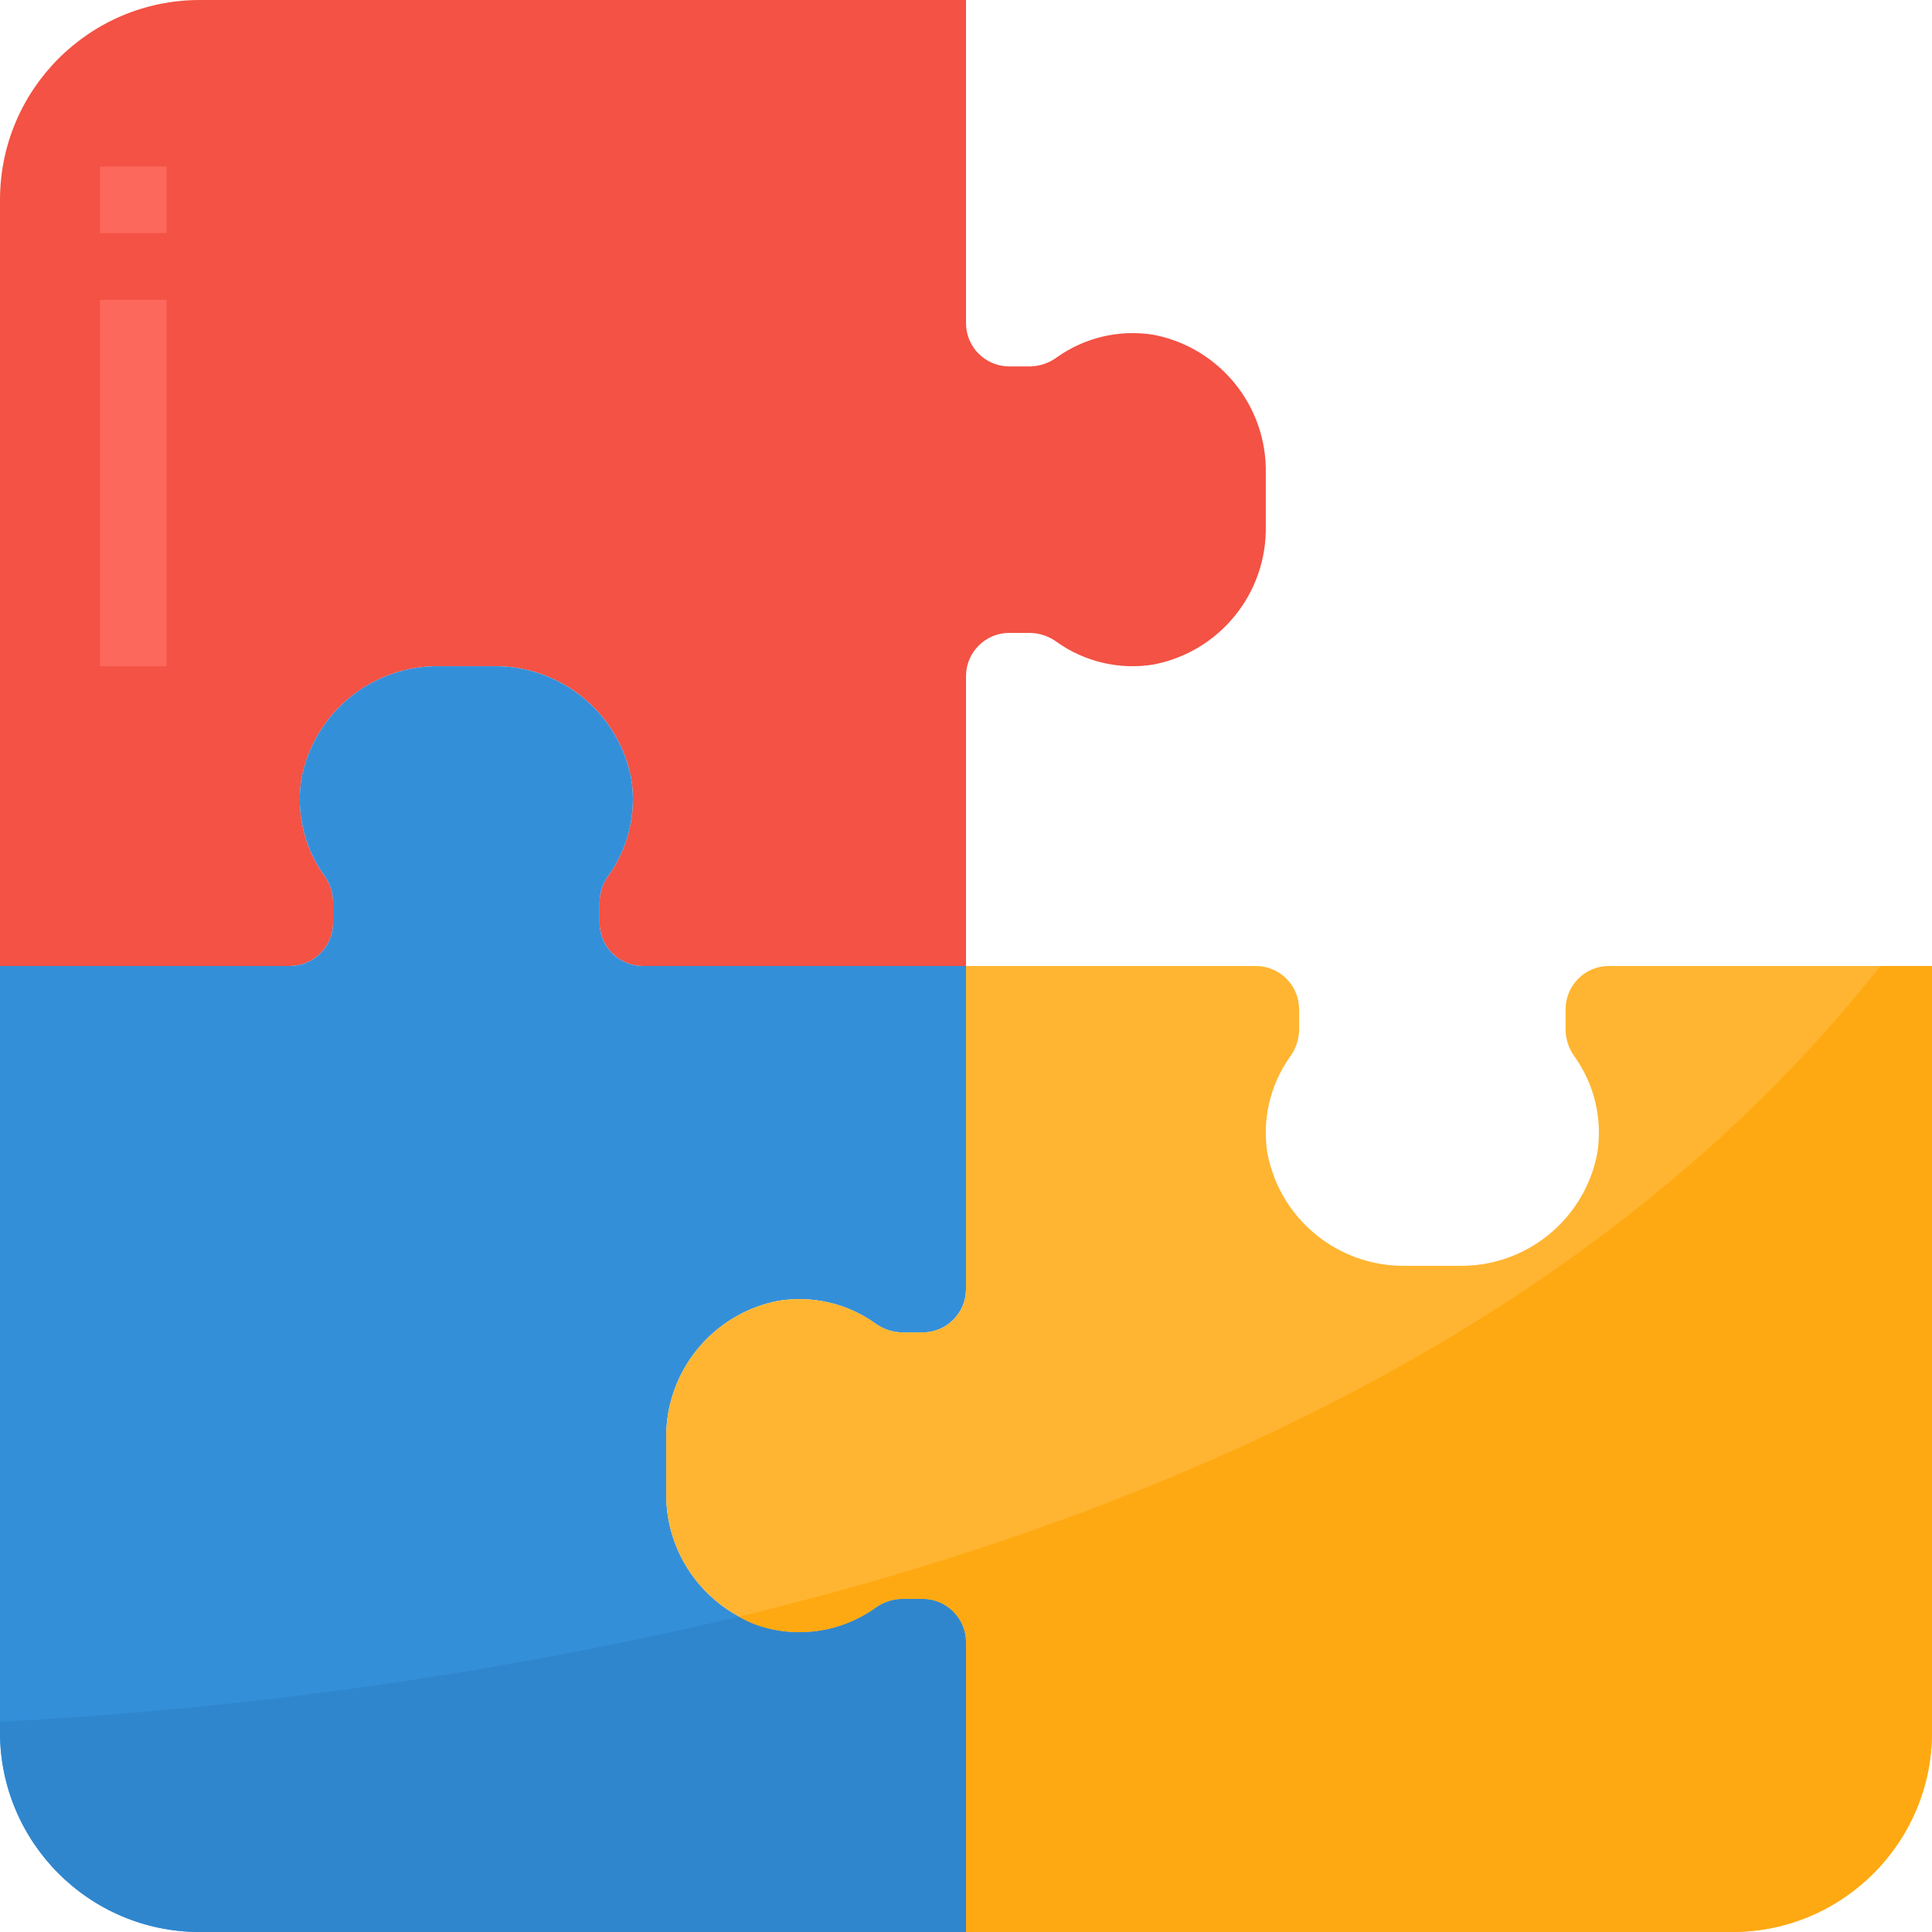 <svg height="464pt" viewBox="0 0 464 464" width="464pt" xmlns="http://www.w3.org/2000/svg"><path d="m276.984 80.391c-8.117-1.297-16.418.641-23.121 5.395-1.855 1.379-4.09 2.152-6.398 2.215h-5.066c-5.742 0-10.398-4.656-10.398-10.398v-77.602h-184c-26.508 0-48 21.492-48 48v184h69.602c5.742 0 10.398-4.656 10.398-10.398v-5.051c-.062-2.309-.836-4.543-2.215-6.398-4.746-6.695-6.684-14.984-5.402-23.09 3.035-15.969 17.164-27.41 33.418-27.062h12.438c16.227-.34 30.324 11.078 33.371 27.016 1.297 8.117-.641 16.418-5.395 23.121-1.379 1.855-2.152 4.09-2.215 6.398v5.066c0 5.742 4.656 10.398 10.398 10.398h77.602v-69.602c0-5.742 4.656-10.398 10.398-10.398h5.051c2.309.062 4.543.836 6.398 2.215 6.703 4.754 15.004 6.691 23.121 5.395 15.945-3.039 27.367-17.141 27.031-33.371v-12.477c.34-16.227-11.078-30.324-27.016-33.371zm0 0" fill="#f35244"/><path d="m187.016 312.391c8.117-1.297 16.418.641 23.121 5.395 1.855 1.379 4.09 2.152 6.398 2.215h5.066c5.742 0 10.398-4.656 10.398-10.398v-77.602h-77.602c-5.742 0-10.398-4.656-10.398-10.398v-5.051c.062-2.309.836-4.543 2.215-6.398 4.754-6.703 6.691-15.004 5.395-23.121-3.039-15.945-17.141-27.367-33.371-27.031h-12.438c-16.25-.352-30.375 11.082-33.418 27.047-1.281 8.105.656 16.395 5.402 23.09 1.379 1.855 2.152 4.09 2.215 6.398v5.066c0 5.742-4.656 10.398-10.398 10.398h-69.602v184c0 26.508 21.492 48 48 48h184v-69.602c0-5.742-4.656-10.398-10.398-10.398h-5.051c-2.309.062-4.543.836-6.398 2.215-6.703 4.754-15.004 6.691-23.121 5.395-15.945-3.039-27.367-17.141-27.031-33.371v-12.477c-.34-16.227 11.078-30.324 27.016-33.371zm0 0" fill="#348fd9"/><path d="m376 242.398v5.051c.062 2.309.836 4.543 2.215 6.398 4.754 6.703 6.691 15.004 5.395 23.121-3.039 15.945-17.141 27.367-33.371 27.031h-12.477c-16.227.34-30.324-11.078-33.371-27.016-1.297-8.117.641-16.418 5.395-23.121 1.379-1.855 2.152-4.09 2.215-6.398v-5.066c0-5.742-4.656-10.398-10.398-10.398h-69.602v77.602c0 5.742-4.656 10.398-10.398 10.398h-5.051c-2.309-.062-4.543-.836-6.398-2.215-6.703-4.754-15.004-6.691-23.121-5.395-15.945 3.039-27.367 17.141-27.031 33.371v12.477c-.34 16.227 11.078 30.324 27.016 33.371 8.117 1.297 16.418-.641 23.121-5.395 1.855-1.379 4.09-2.152 6.398-2.215h5.066c5.742 0 10.398 4.656 10.398 10.398v69.602h184c26.508 0 48-21.492 48-48v-184h-77.602c-5.742 0-10.398 4.656-10.398 10.398zm0 0" fill="#ffb531"/><path d="m24 40h16v16h-16zm0 0" fill="#fc685b"/><path d="m24 72h16v88h-16zm0 0" fill="#fc685b"/><path d="m221.602 384h-5.043c-2.309.062-4.543.836-6.398 2.215-6.703 4.754-15.004 6.691-23.121 5.395-1.953-.301-3.871-.797-5.727-1.48-1.324-.527-2.613-1.148-3.848-1.855-58.277 13.715-117.672 22.156-177.465 25.223v2.504c0 26.508 21.492 48 48 48h184v-69.602c0-5.742-4.656-10.398-10.398-10.398zm0 0" fill="#3086cd"/><path d="m177.441 388.273c1.234.707 2.52 1.328 3.848 1.855 1.855.684 3.773 1.18 5.727 1.48 8.117 1.297 16.418-.641 23.121-5.395 1.855-1.379 4.09-2.152 6.398-2.215h5.039c2.766-.008 5.414 1.086 7.371 3.039 1.957 1.949 3.055 4.598 3.055 7.359v69.602h184c26.508 0 48-21.492 48-48v-184h-12.414c-67.531 85.793-173.09 131.816-274.145 156.273zm0 0" fill="#ffa912"/></svg>